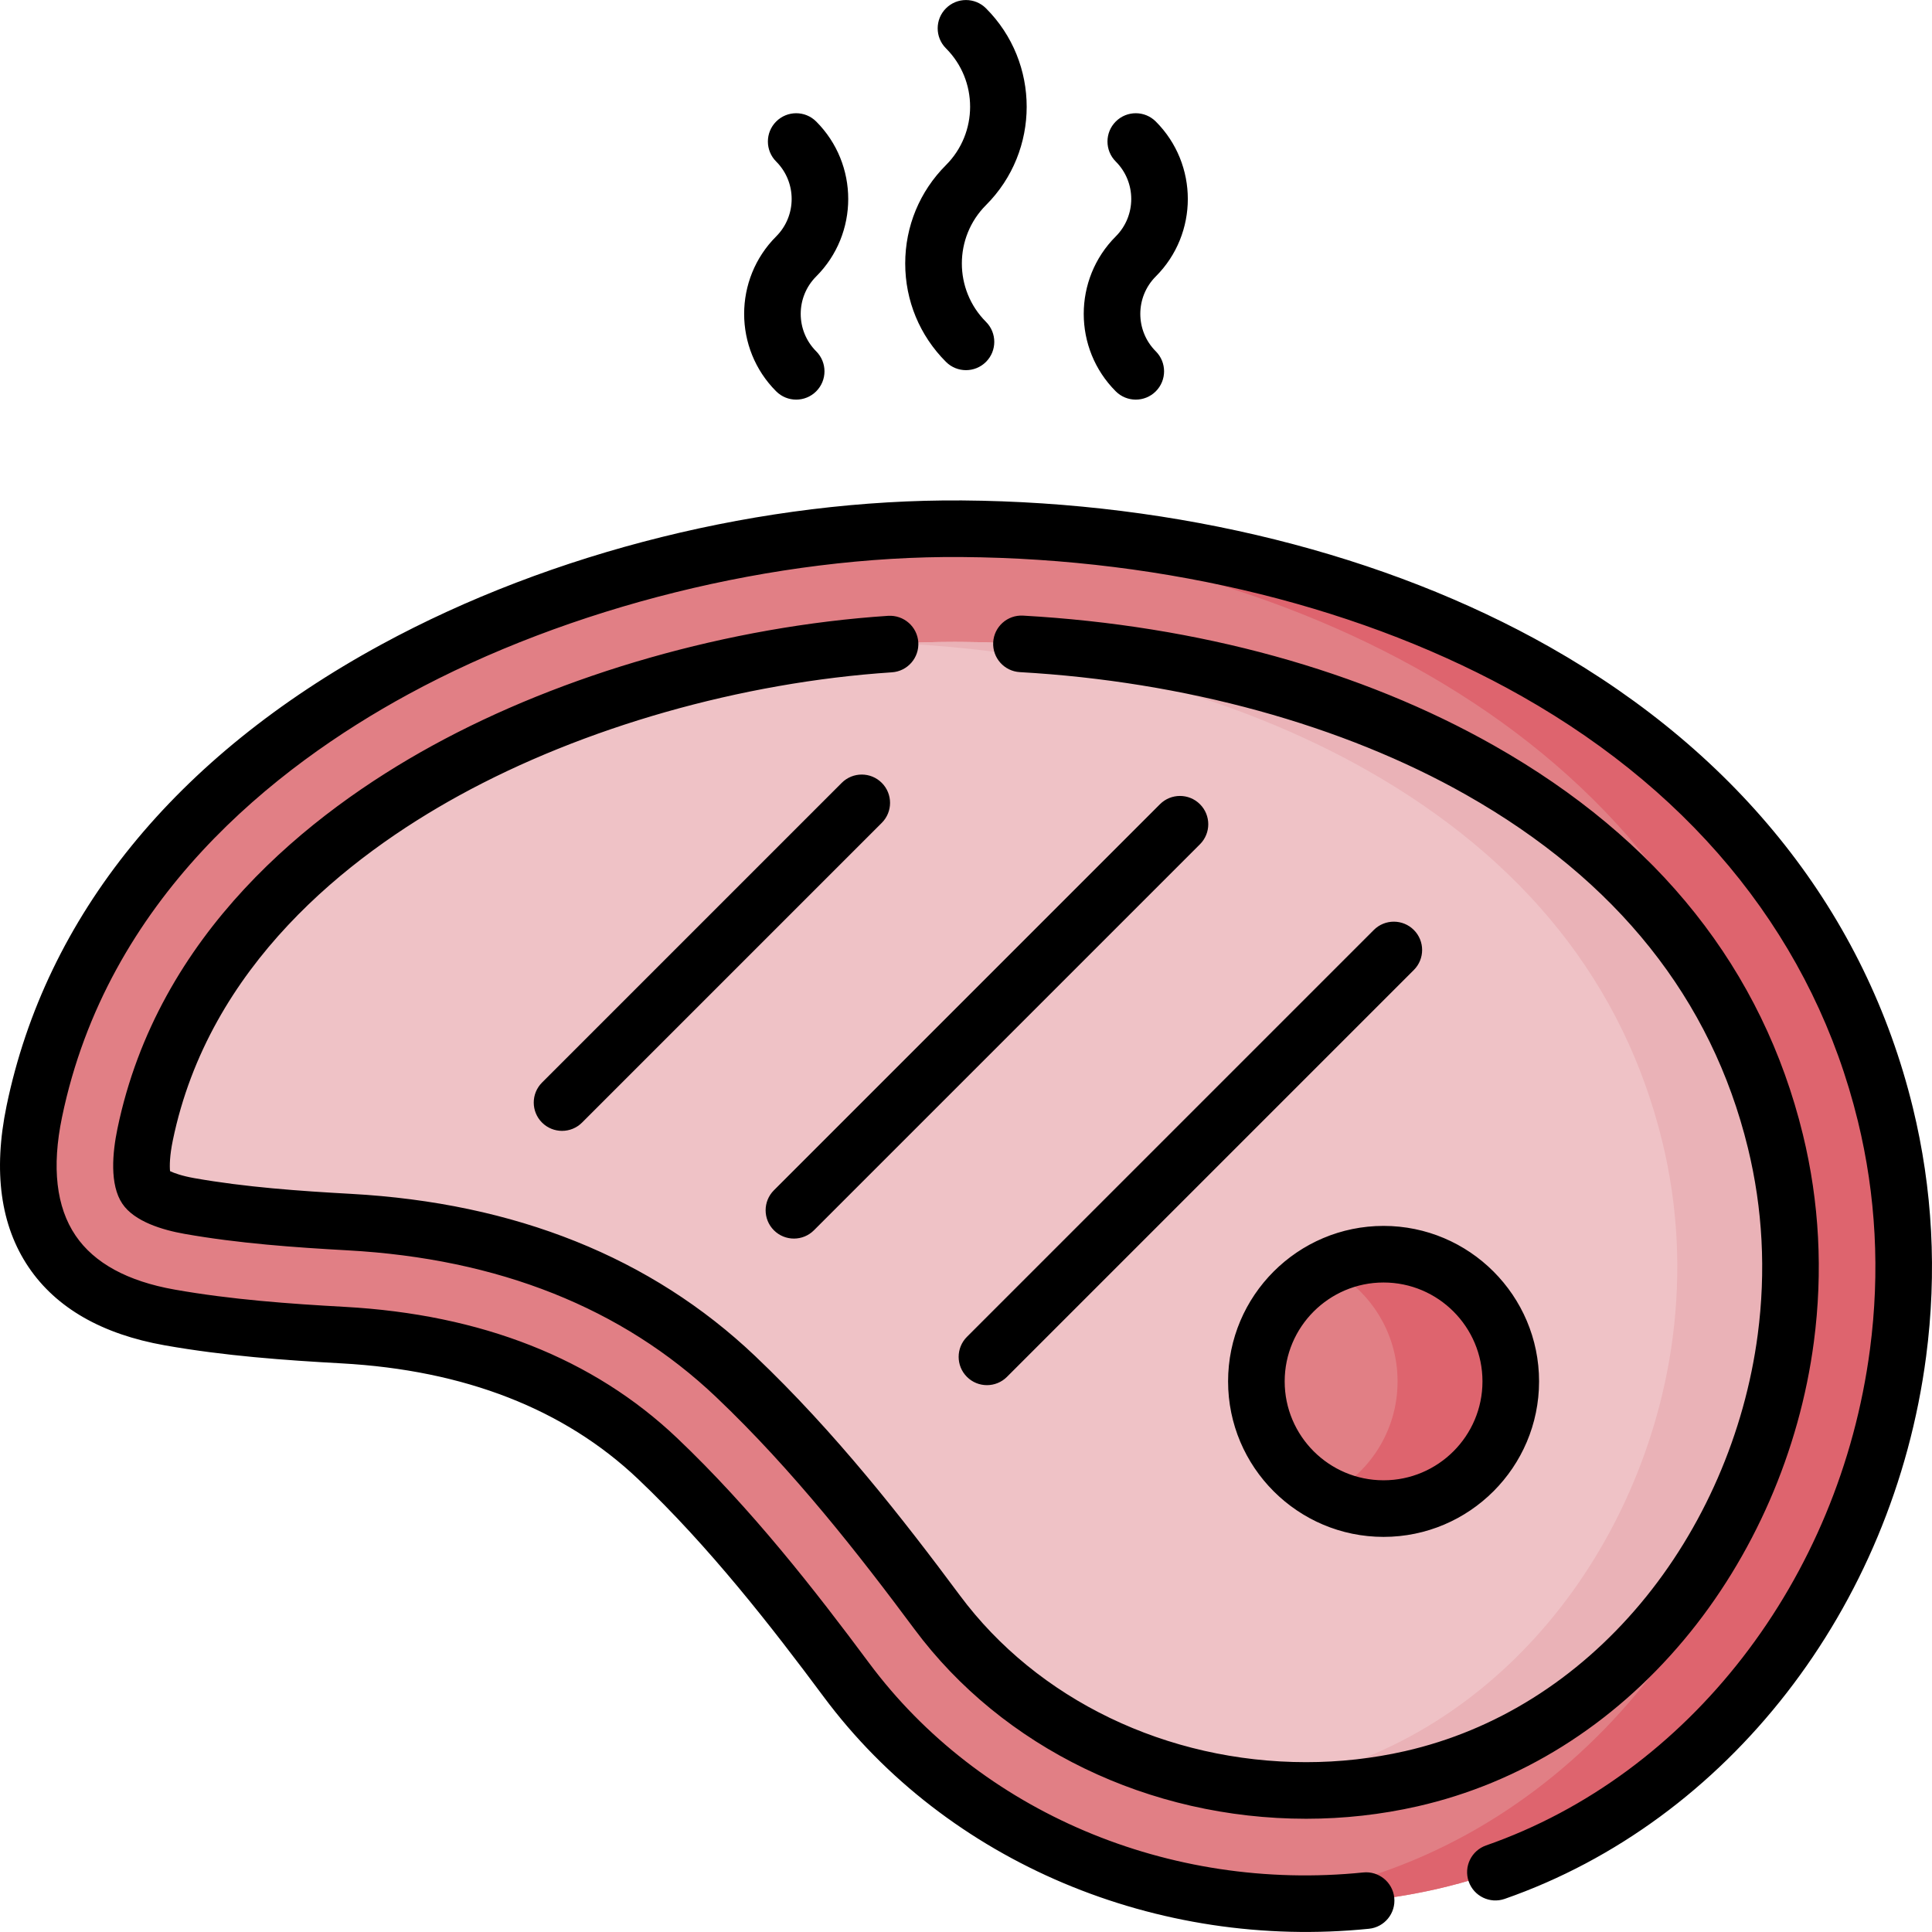 <svg id="Capa_1" enable-background="new 0 0 512.023 512.023" height="512" viewBox="0 0 512.023 512.023" width="512" xmlns="http://www.w3.org/2000/svg"><g><g><g><g id="AJFsOz.tif_1_"><g><path d="m254.91 140.127c-94.932-.725-223.941 48.69-245.827 154.48-6.195 29.944 5.9 49.236 35.866 54.547 15.132 2.682 30.599 3.834 45.968 4.681 31.456 1.734 60.555 11.056 83.36 32.713 18.516 17.584 34.686 38.015 49.995 58.615 35.493 47.76 98.68 68.612 156.389 55.495 66.625-15.144 113.56-75.094 122.361-142.105 2.765-21.051 1.681-42.583-3.357-63.21-26.056-106.705-139.305-154.411-244.755-155.216z" fill="#e17f85"/><path d="m499.666 295.342c-26.057-106.704-139.306-154.41-244.756-155.215-5.373-.041-10.86.087-16.426.369 101.409 4.634 206.24 52.708 231.182 154.847 5.037 20.627 6.121 42.159 3.357 63.21-8.801 67.011-55.736 126.961-122.361 142.105-6.488 1.475-13.045 2.497-19.624 3.123 16.478 1.578 33.271.594 49.624-3.123 66.625-15.144 113.56-75.094 122.361-142.105 2.764-21.051 1.68-42.583-3.357-63.211z" fill="#de646e"/><path d="m346.154 474.509c-39.259-.002-75.82-17.662-97.802-47.241-14.673-19.743-32.493-42.605-53.416-62.475-26.163-24.846-60.604-38.611-102.367-40.913-13.805-.762-28.495-1.806-42.384-4.267-6.956-1.233-10.562-3.348-11.536-4.786-1.101-1.624-1.811-6.302-.188-14.144 10.163-49.125 48.886-79.546 79.58-96.416 38.905-21.383 89.301-34.149 134.808-34.149.611 0 1.226.002 1.834.007 50.729.387 99.592 12.46 137.585 33.996 41.774 23.678 68.104 56.764 78.256 98.338 4.146 16.979 5.073 34.537 2.756 52.187-3.622 27.574-15.252 54.261-32.748 75.142-17.94 21.412-40.942 35.803-66.519 41.616-9.064 2.061-18.436 3.105-27.854 3.105-.002 0-.004 0-.005 0z" fill="#efc2c6"/><path d="m470.523 302.46c-10.152-41.574-36.481-74.66-78.256-98.338-37.993-21.535-86.855-33.608-137.585-33.996-.608-.004-1.223-.007-1.834-.007-4.694 0-9.441.144-14.221.41 45.682 2.287 89.142 14.038 123.64 33.592 41.774 23.678 68.104 56.764 78.256 98.338 4.146 16.979 5.073 34.537 2.756 52.187-3.622 27.574-15.252 54.261-32.748 75.142-17.94 21.412-40.942 35.803-66.519 41.616-4.261.969-8.592 1.704-12.962 2.221 4.972.582 10.014.884 15.103.885h.005c9.418 0 18.789-1.045 27.854-3.105 25.576-5.813 48.578-20.204 66.519-41.616 17.496-20.881 29.126-47.567 32.748-75.142 2.317-17.65 1.391-35.208-2.756-52.187z" fill="#eab2b7"/></g></g><circle cx="366.679" cy="366.101" fill="#e17f85" r="33.709"/><path d="m366.679 332.392c-5.39 0-10.481 1.272-15 3.522 11.087 5.52 18.709 16.96 18.709 30.187s-7.622 24.667-18.709 30.188c4.519 2.25 9.61 3.521 15 3.521 18.617 0 33.709-15.092 33.709-33.709 0-18.616-15.092-33.709-33.709-33.709z" fill="#de646e"/></g></g><path d="m205.704 103.713c2.929 2.929 7.677 2.928 10.606 0 2.93-2.929 2.93-7.677.001-10.606-5.471-5.471-5.471-14.373 0-19.844 11.318-11.319 11.318-29.737 0-41.057-2.929-2.929-7.678-2.929-10.606 0-2.93 2.929-2.93 7.677-.001 10.606 5.471 5.471 5.471 14.373 0 19.844-11.319 11.319-11.319 29.738 0 41.057zm158.389 142.748-107.833 107.834c-2.929 2.929-2.929 7.678 0 10.606 2.929 2.929 7.677 2.929 10.607 0l107.833-107.833c2.929-2.929 2.929-7.678 0-10.606-2.929-2.93-7.677-2.93-10.607-.001zm-124.19-176.633c0 9.85 3.836 19.111 10.801 26.076 2.929 2.929 7.678 2.929 10.607 0s2.929-7.678 0-10.606c-8.53-8.53-8.53-22.409 0-30.939 14.378-14.378 14.378-37.774 0-52.153-2.93-2.929-7.678-2.929-10.607 0s-2.929 7.678 0 10.606c8.53 8.53 8.53 22.41 0 30.94-6.965 6.965-10.801 16.226-10.801 26.076zm55.801 33.885c2.929 2.929 7.677 2.928 10.606 0 2.93-2.929 2.93-7.677.001-10.606-5.471-5.471-5.471-14.373 0-19.844 11.318-11.319 11.318-29.737 0-41.057-2.929-2.929-7.678-2.929-10.606 0-2.93 2.929-2.93 7.677-.001 10.606 5.471 5.471 5.471 14.373 0 19.844-11.319 11.319-11.319 29.738 0 41.057zm-60.314 59.493c-42.055 2.783-86.145 15.354-120.962 34.49-32.077 17.63-72.57 49.544-83.312 101.469-1.295 6.263-2.117 14.794 1.323 19.869 3.214 4.745 10.713 6.95 16.438 7.964 14.277 2.53 29.238 3.596 43.279 4.371 39.936 2.201 72.778 15.276 97.615 38.863 20.508 19.475 38.078 42.022 52.562 61.51 23.39 31.474 62.201 50.266 103.826 50.268 9.976 0 19.906-1.107 29.516-3.292 27.188-6.18 51.604-21.434 70.605-44.113 18.4-21.96 30.63-50.01 34.436-78.982 2.438-18.574 1.461-37.06-2.906-54.942-10.663-43.663-38.199-78.345-81.844-103.083-35.124-19.909-78.292-31.82-124.836-34.447-4.136-.229-7.677 2.93-7.911 7.066-.233 4.135 2.93 7.677 7.065 7.911 43.622 2.461 85.63 14.01 118.285 32.52 39.903 22.617 65.025 54.106 74.668 93.592 3.926 16.073 4.802 32.704 2.605 49.431-3.438 26.179-14.47 51.5-31.061 71.301-16.879 20.145-38.467 33.672-62.432 39.12-8.521 1.937-17.333 2.919-26.196 2.919-36.897-.002-71.209-16.531-91.782-44.215-14.864-20.001-32.937-43.18-54.271-63.439-27.49-26.106-63.53-40.561-107.119-42.963-13.572-.749-27.992-1.771-41.488-4.163-3.271-.58-5.345-1.337-6.427-1.854-.135-1.375-.11-4.069.738-8.171 9.584-46.325 46.536-75.252 75.848-91.362 32.965-18.118 74.782-30.025 114.728-32.668 4.133-.273 7.262-3.845 6.988-7.979-.272-4.136-3.861-7.244-7.978-6.991zm90.08 202.895c0 22.723 18.486 41.209 41.209 41.209s41.209-18.486 41.209-41.209-18.486-41.209-41.209-41.209-41.209 18.487-41.209 41.209zm67.418 0c0 14.452-11.757 26.209-26.209 26.209s-26.209-11.757-26.209-26.209 11.757-26.209 26.209-26.209 26.209 11.758 26.209 26.209zm114.065-72.538c-12.524-51.285-45.787-93.495-96.194-122.065-43.454-24.631-98.782-38.436-155.79-38.871-52.437-.376-108.571 13.526-153.947 38.208-54.543 29.668-88.875 71.942-99.283 122.251-3.589 17.348-1.613 31.741 5.87 42.782 7.302 10.772 19.425 17.726 36.033 20.669 15.843 2.808 31.886 3.959 46.863 4.786 32.63 1.798 59.077 12.115 78.609 30.663 18.856 17.907 35.422 39.191 49.14 57.65 32.787 44.119 88.684 67.209 144.556 61.529 4.121-.419 7.122-4.1 6.703-8.22-.42-4.122-4.106-7.124-8.221-6.703-51.445 5.239-101.643-16.053-130.999-55.554-14.099-18.973-31.166-40.888-50.85-59.58-22.185-21.067-51.83-32.763-88.112-34.763-14.509-.8-30.011-1.908-45.072-4.578-12.466-2.209-21.292-7.026-26.233-14.316-5.124-7.559-6.334-18.098-3.598-31.326 11.984-57.928 56.515-92.942 91.761-112.114 42.576-23.159 97.368-36.798 146.665-36.385 54.497.416 107.239 13.527 148.509 36.92 46.719 26.48 77.501 65.408 89.019 112.575 4.81 19.694 5.889 40.034 3.206 60.454-8.028 61.13-47.964 112.75-101.74 131.507-3.911 1.364-5.976 5.641-4.612 9.552s5.64 5.976 9.552 4.611c59.079-20.606 102.913-77.018 111.674-143.717 2.921-22.266 1.742-44.46-3.509-65.965zm-273.264-86.09c-2.93-2.929-7.678-2.929-10.607 0l-79.43 79.43c-2.929 2.929-2.929 7.678 0 10.606 2.929 2.929 7.677 2.929 10.607 0l79.43-79.43c2.929-2.928 2.929-7.677 0-10.606zm73.726 5.667-102.309 102.309c-2.929 2.929-2.929 7.678 0 10.606 2.93 2.93 7.677 2.929 10.607 0l102.309-102.309c2.929-2.929 2.929-7.678 0-10.606-2.93-2.928-7.678-2.928-10.607 0z"/></g></svg>
